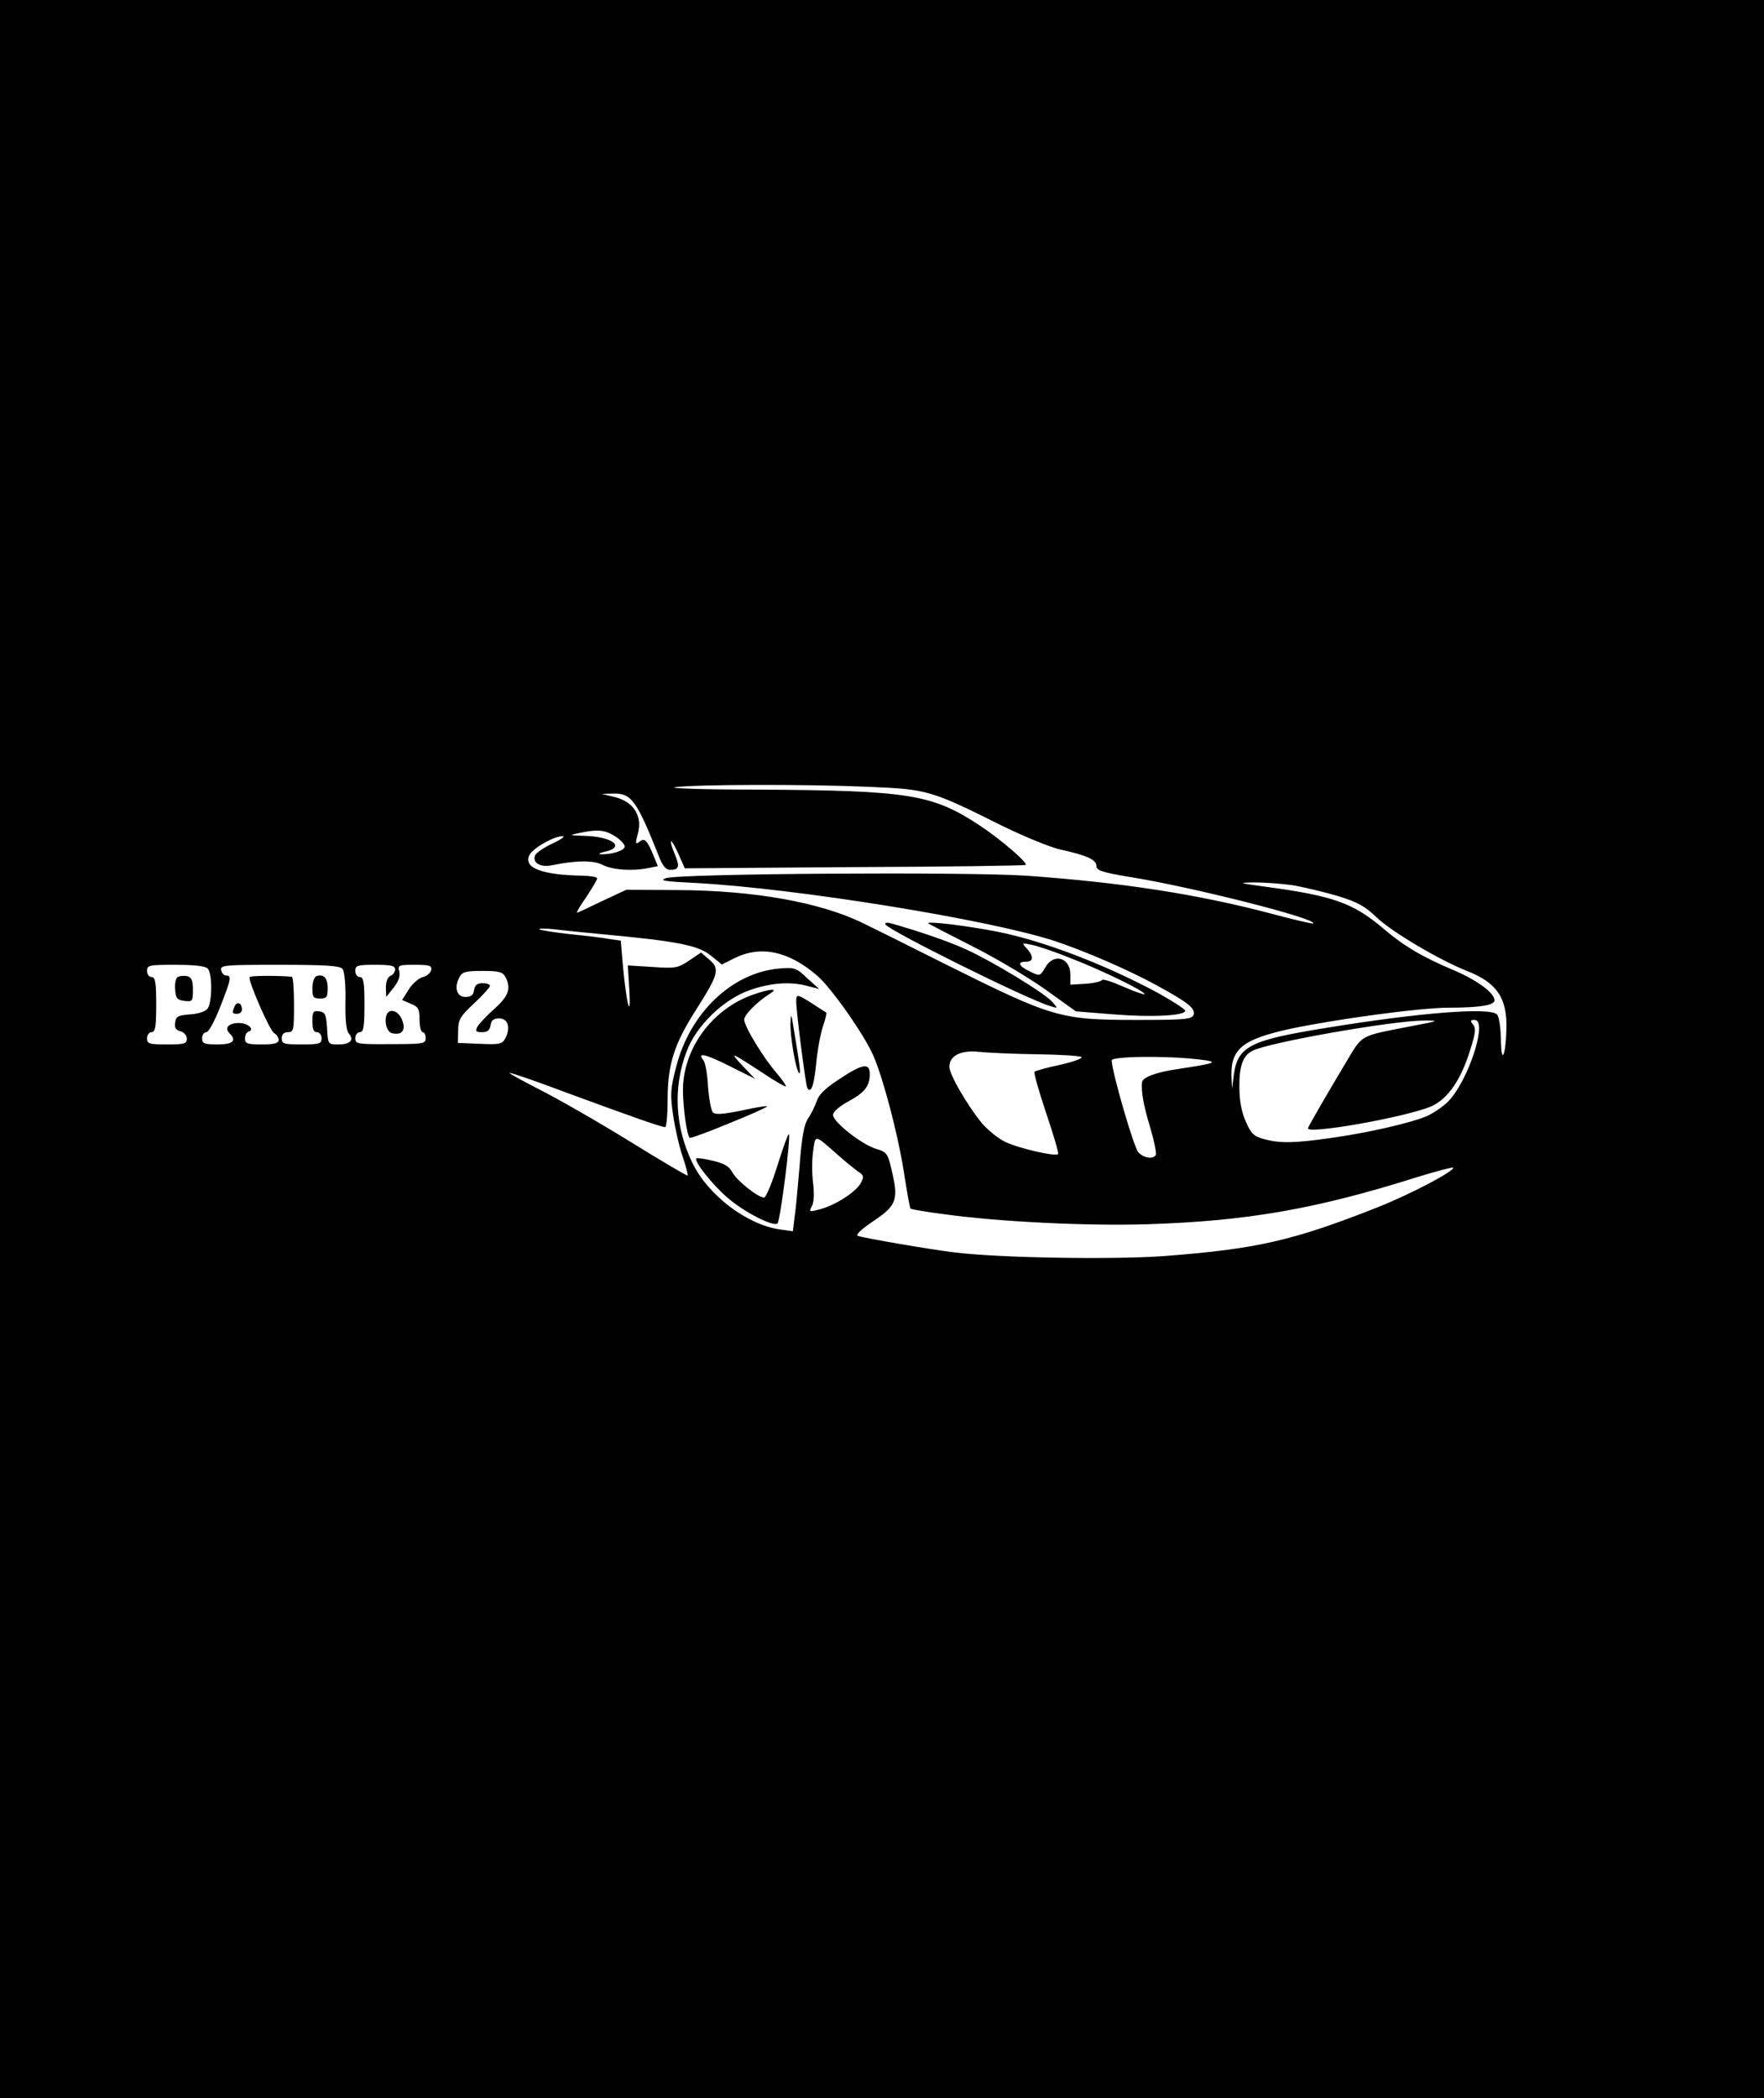 <?xml version="1.0" standalone="no"?>
<!DOCTYPE svg PUBLIC "-//W3C//DTD SVG 20010904//EN"
 "http://www.w3.org/TR/2001/REC-SVG-20010904/DTD/svg10.dtd">
<svg version="1.0" xmlns="http://www.w3.org/2000/svg"
 width="576pt" height="685pt" viewBox="0 0 576 685"
 preserveAspectRatio="xMidYMid meet">

<g transform="translate(0,685) scale(0.1,-0.1)"
fill="#000000" stroke="none">
<path d="M0 3425 l0 -3425 2880 0 2880 0 0 3425 0 3425 -2880 0 -2880 0 0
-3425z m2840 856 c188 -8 200 -11 434 -128 72 -35 157 -70 190 -77 86 -19 116
-33 116 -53 0 -15 18 -21 108 -36 206 -33 615 -137 600 -152 -2 -2 -62 12
-133 31 -245 65 -494 103 -805 125 -197 13 -1130 7 -1175 -8 -24 -8 -5 -11
100 -16 326 -18 947 -118 1165 -188 98 -32 246 -96 335 -145 105 -57 130 -77
122 -98 -6 -14 -29 -16 -185 -16 -251 0 -274 7 -627 183 -121 61 -240 120
-265 132 -140 69 -357 108 -610 109 l-165 1 -79 -37 c-43 -21 -80 -38 -82 -38
-3 0 11 24 31 52 19 29 35 56 35 60 0 5 -21 8 -47 9 -134 2 -196 26 -174 68
13 23 80 61 108 61 10 0 -5 -11 -33 -24 -28 -13 -54 -31 -57 -39 -9 -24 18
-40 55 -32 78 16 136 17 166 1 32 -16 96 -21 150 -10 l30 6 -15 37 c-20 48
-29 57 -46 42 -12 -9 -13 -5 -4 28 15 56 -13 102 -73 118 l-45 11 35 1 c62 2
78 -20 154 -211 10 -25 21 -38 34 -38 29 0 32 10 17 47 -24 57 -16 63 9 8 l22
-50 555 4 c305 1 556 5 558 7 8 7 -82 84 -150 129 -155 102 -230 114 -723 117
-177 0 -298 4 -271 8 67 9 430 10 635 1z m-832 -161 c17 -11 32 -26 32 -34 0
-13 -45 -27 -79 -25 -9 1 -3 4 13 8 71 15 26 50 -67 52 -49 2 -50 2 -17 9 60
13 84 11 118 -10z m2212 -160 c36 -6 102 -22 147 -35 66 -20 90 -34 127 -69
48 -47 205 -140 296 -176 97 -38 131 -87 129 -187 -2 -91 -17 -123 -18 -37 -1
40 -6 75 -13 82 -24 24 -252 6 -558 -44 -248 -40 -288 -60 -301 -152 l-6 -47
-2 42 c-2 89 37 120 192 154 152 32 425 69 518 69 101 0 149 8 149 24 0 24
-56 65 -130 97 -105 44 -166 80 -235 139 -97 82 -163 105 -376 134 -95 13 -99
14 -44 15 33 0 89 -4 125 -9z m-2245 -161 c238 -22 305 -36 345 -68 l37 -30
42 21 c86 42 176 23 270 -58 45 -39 151 -189 182 -259 32 -72 81 -258 100
-379 10 -65 20 -120 22 -122 2 -2 51 -11 108 -18 179 -25 464 -39 664 -33 327
10 554 50 883 154 62 19 115 33 117 31 9 -9 -141 -88 -245 -129 -278 -110
-397 -137 -700 -160 -166 -12 -539 -6 -683 12 -83 10 -291 46 -316 54 -8 3 11
21 46 45 79 52 87 71 67 159 -15 66 -17 69 -53 80 -47 14 -141 88 -141 111 0
10 21 28 50 44 54 29 70 50 70 90 0 37 -24 33 -99 -17 -45 -29 -68 -51 -74
-72 -6 -16 -18 -42 -28 -56 -13 -19 -21 -59 -28 -155 -6 -71 -13 -148 -17
-172 l-5 -42 -42 6 c-108 15 -235 112 -286 217 -57 117 -64 246 -19 364 31 84
121 171 208 201 70 24 134 28 190 12 l35 -9 -39 35 c-35 34 -42 36 -90 32
-155 -13 -293 -144 -338 -321 -19 -72 -20 -91 -10 -158 6 -42 20 -103 31 -135
11 -32 18 -60 16 -62 -1 -2 -88 49 -191 113 -104 64 -235 139 -291 167 -56 29
-101 53 -99 55 2 2 84 -26 182 -63 201 -74 313 -114 326 -114 4 0 8 40 8 89 0
116 21 182 94 296 73 115 77 132 42 162 l-27 23 -40 -27 c-36 -24 -45 -25
-119 -20 l-80 5 5 -81 c6 -105 -10 -42 -21 80 l-7 82 -36 5 c-20 4 -79 11
-130 16 -52 6 -97 13 -100 16 -4 3 19 3 49 0 30 -4 104 -11 165 -17z m-1297
-111 c16 -16 15 -110 0 -131 -8 -10 -31 -17 -58 -19 -38 -3 -45 -6 -48 -26 -3
-17 2 -25 17 -29 12 -3 21 -14 21 -24 0 -17 -8 -19 -65 -19 -58 0 -65 2 -65
20 0 11 7 20 15 20 12 0 15 17 15 90 0 73 -3 90 -15 90 -8 0 -15 9 -15 20 0
19 7 20 93 20 59 0 97 -4 105 -12z m440 -1 c7 -7 11 -52 10 -104 -1 -61 2 -97
11 -107 18 -22 5 -36 -34 -36 -34 0 -34 0 -37 53 -3 45 -6 52 -25 55 -20 3
-23 -1 -23 -32 0 -25 4 -36 15 -36 8 0 15 -9 15 -20 0 -18 -7 -20 -65 -20 -58
0 -65 2 -65 20 0 13 7 20 20 20 19 0 20 7 20 90 0 50 -3 90 -7 91 -42 4 -135
4 -138 -1 -6 -10 65 -174 80 -183 8 -4 15 -15 15 -22 0 -11 -14 -15 -55 -15
-48 0 -55 3 -55 19 0 11 5 21 12 23 21 7 -3 28 -32 28 -33 0 -48 -16 -31 -33
25 -25 12 -37 -39 -37 -43 0 -50 3 -50 20 0 11 6 20 14 20 7 0 27 36 46 85 35
90 37 100 18 100 -7 0 -14 8 -16 18 -3 16 11 17 191 17 147 0 197 -3 205 -13z
m172 -2 c0 -9 -7 -18 -15 -21 -9 -4 -15 -19 -15 -38 l1 -31 24 30 c16 20 22
37 19 52 -6 22 -3 23 51 23 48 0 56 -3 53 -17 -2 -9 -14 -20 -27 -23 -13 -3
-34 -21 -46 -40 l-22 -35 28 -12 c25 -10 29 -17 29 -53 0 -22 5 -40 10 -40 6
0 10 -9 10 -19 0 -19 -8 -20 -115 -20 -108 -1 -115 1 -115 19 0 11 7 20 15 20
12 0 15 17 15 90 0 73 -3 90 -15 90 -8 0 -15 9 -15 20 0 18 7 20 65 20 52 0
65 -3 65 -15z m360 -24 c20 -38 11 -63 -36 -105 -25 -22 -50 -49 -55 -58 -8
-15 -5 -18 15 -18 18 0 25 6 28 23 2 16 10 22 28 22 29 0 38 -31 20 -65 -10
-19 -19 -21 -83 -18 l-72 3 1 40 c0 36 7 47 52 89 29 27 52 53 52 57 0 5 -11
9 -24 9 -18 0 -25 -6 -28 -22 -2 -17 -10 -23 -28 -23 -29 0 -38 31 -20 64 9
18 20 21 75 21 53 0 66 -3 75 -19z m2960 -161 c-177 -35 -158 -24 -220 -127
-55 -92 -112 -190 -119 -206 -10 -23 322 36 403 71 54 25 96 85 127 185 17 54
19 70 9 82 -10 12 -9 15 5 15 45 0 -22 -204 -89 -269 -17 -16 -48 -37 -69 -46
-54 -22 -188 -53 -308 -70 -124 -18 -171 -18 -222 -4 -33 9 -42 18 -59 57 -14
31 -21 68 -21 112 -1 68 11 103 42 119 50 27 459 99 561 99 52 0 50 -1 -40
-18z m-1228 -92 c76 -1 143 -5 149 -9 6 -4 -24 -15 -67 -25 -44 -9 -82 -20
-86 -23 -3 -3 14 -64 38 -135 24 -71 42 -132 39 -134 -8 -9 -130 19 -173 40
-23 11 -57 39 -76 61 -50 62 -106 159 -106 184 0 36 37 55 95 49 28 -3 112 -7
187 -8z m533 -17 c68 -8 59 -12 -67 -31 -75 -11 -117 -27 -119 -44 -3 -31 5
-76 27 -148 13 -44 21 -84 18 -89 -9 -15 -40 -10 -57 9 -15 16 -87 265 -87
300 0 13 174 16 285 3z m-1180 -311 c22 -20 51 -43 64 -53 22 -14 23 -19 12
-39 -15 -29 -83 -73 -133 -86 -36 -10 -37 -9 -27 10 7 13 8 41 4 75 -4 30 -4
77 0 104 8 56 4 56 80 -11z"/>
<path d="M2891 3832 c7 -18 463 -245 539 -267 25 -8 25 -8 6 14 -27 30 -197
133 -281 171 -59 27 -150 58 -244 85 -14 4 -22 3 -20 -3z"/>
<path d="M3031 3835 c3 -2 68 -36 145 -75 76 -38 183 -102 238 -141 l99 -71
125 -10 c126 -10 232 -4 232 12 0 5 -39 30 -87 57 -174 94 -377 172 -531 202
-99 19 -229 35 -221 26z m464 -113 c104 -40 249 -111 242 -118 -2 -2 -34 9
-70 25 -36 16 -67 26 -69 21 -2 -4 -25 -10 -53 -12 l-50 -3 0 33 c0 56 -55 72
-82 23 -17 -28 -17 -29 -50 -13 -37 18 -43 32 -13 32 25 0 26 17 3 43 -18 19
-17 19 17 12 19 -4 76 -23 125 -43z"/>
<path d="M2460 3603 c-135 -47 -231 -177 -230 -316 1 -59 13 -143 22 -152 2
-2 61 19 130 48 70 28 125 53 123 55 -2 2 -40 -4 -85 -14 -58 -12 -84 -14 -92
-6 -6 6 -13 44 -16 84 -2 40 -9 79 -15 86 -22 27 4 22 84 -18 l84 -42 -40 42
c-45 48 -40 46 64 -22 40 -27 75 -47 77 -45 2 2 -11 21 -28 41 -44 50 -108
155 -108 177 0 16 43 59 86 86 27 17 0 15 -56 -4z"/>
<path d="M2600 3579 c0 -34 31 -272 36 -281 12 -20 22 7 29 79 4 43 14 98 22
121 8 24 13 45 11 46 -2 1 -22 14 -45 29 -51 32 -53 33 -53 6z"/>
<path d="M2581 3509 c-1 -42 17 -151 28 -162 7 -7 3 24 -22 173 -3 19 -5 16
-6 -11z"/>
<path d="M2539 3046 c-18 -58 -38 -106 -44 -106 -20 0 -89 55 -104 83 -10 19
-27 29 -63 37 -27 7 -51 10 -54 8 -9 -9 52 -86 101 -128 55 -48 152 -97 164
-84 9 10 44 285 37 291 -2 3 -19 -43 -37 -101z"/>
<path d="M580 3660 c-6 -4 -10 -22 -8 -41 2 -29 7 -34 31 -37 25 -3 27 -1 27
36 0 30 -4 41 -19 45 -10 2 -24 1 -31 -3z"/>
<path d="M1033 3663 c-7 -3 -13 -20 -13 -39 0 -30 3 -34 25 -34 22 0 25 4 25
34 0 33 -13 47 -37 39z"/>
<path d="M766 3564 c-9 -22 -8 -24 9 -24 8 0 15 6 15 14 0 22 -17 28 -24 10z"/>
<path d="M1267 3544 c-15 -16 -7 -62 12 -67 32 -8 47 8 35 40 -9 27 -33 41
-47 27z"/>
</g>
</svg>
